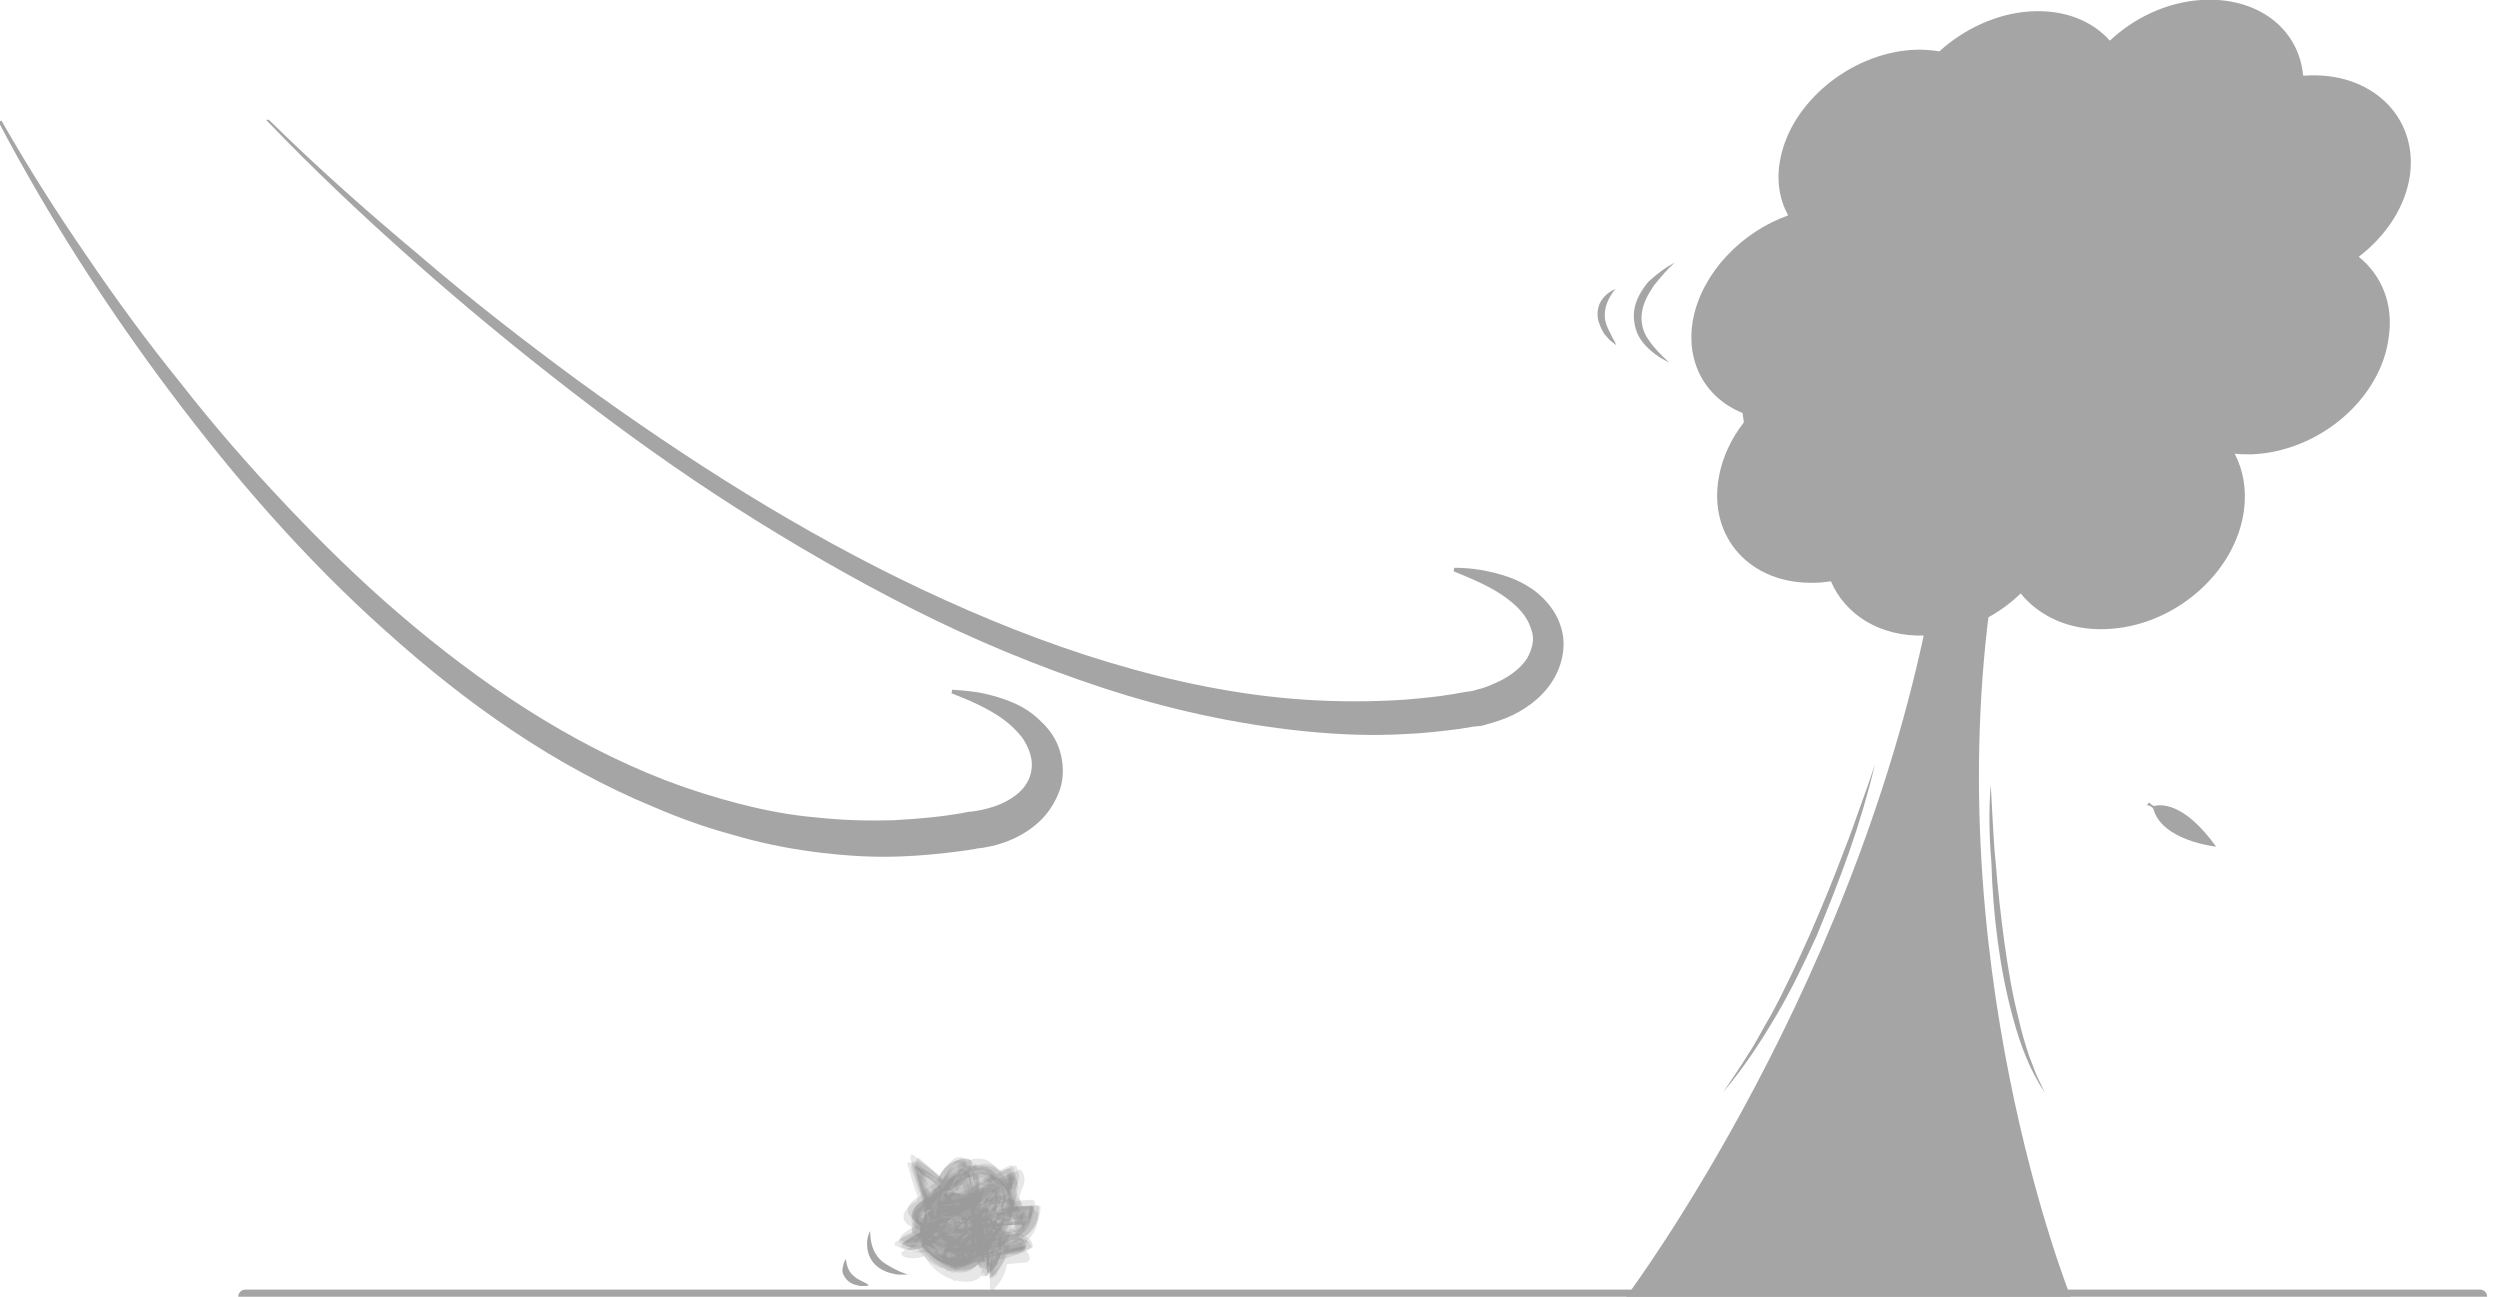 <?xml version="1.0" encoding="utf-8"?>
<!-- Generator: Adobe Illustrator 21.0.0, SVG Export Plug-In . SVG Version: 6.00 Build 0)  -->
<svg version="1.1" xmlns="http://www.w3.org/2000/svg" xmlns:xlink="http://www.w3.org/1999/xlink" x="0px" y="0px"
	 viewBox="0 0 350.5 181.8" style="enable-background:new 0 0 350.5 181.8;" xml:space="preserve">
<style type="text/css">
	.st0{fill:#A5A5A5;}
	.st1{fill:none;stroke:#A5A5A5;stroke-width:2;stroke-linecap:round;stroke-linejoin:round;stroke-miterlimit:10;}
	.st2{opacity:0.18;fill:#7A7A7A;}
</style>
<g id="1">
	<g>
		<path class="st0" d="M279.7,80c-8.7,53.8,10.6,101.8,10.6,101.8H228c0,0,33.9-45.1,43.4-101.5"/>
		<path class="st0" d="M330.7,36c3.9-3,6.6-7.1,7.2-11.6c1-8.2-5.6-14.4-14.7-13.8c-0.1,0-0.2,0-0.3,0c-0.6-6.6-6.4-11.1-14.3-10.6
			c-4.8,0.3-9.4,2.5-12.8,5.7c-2.5-2.8-6.4-4.4-11.2-4.1c-4.7,0.3-9.3,2.5-12.7,5.6C270.6,7,269.4,6.9,268,7
			c-8.7,0.6-16.9,7.4-18.4,15.3c-0.6,3-0.1,5.7,1.1,7.9c-6.5,2.3-12,8-13.3,14.4c-1.2,6.1,1.7,11.2,6.9,13.3
			c0.1,0.5,0.1,0.9,0.2,1.3c-1.8,2.3-3,4.9-3.5,7.6c-1.6,8.5,4.4,15.2,13.5,14.9c0.7,0,1.4-0.1,2.2-0.2c2,4.7,6.9,7.8,13.1,7.6
			c5-0.2,9.9-2.4,13.5-5.9c2.6,3.2,6.8,5.2,11.9,5c9.5-0.3,18.2-7.8,19.4-16.6c0.4-3-0.1-5.7-1.3-8c0.8,0.1,1.6,0.1,2.4,0.1
			c9.5-0.4,18.1-7.8,19.2-16.4C335.6,42.6,333.9,38.6,330.7,36z"/>
	</g>
</g>
<g id="2">
	<g>
		<path class="st0" d="M0.2,16.9c3.7,6.5,7.7,12.8,11.9,18.9c4.2,6.2,8.6,12.2,13.3,18C30,59.7,34.9,65.3,40,70.7
			c5.1,5.4,10.4,10.6,16,15.4c11.2,9.6,23.6,18,37.3,23.3c3.4,1.3,6.9,2.4,10.4,3.3c3.5,0.9,7.1,1.6,10.7,1.9
			c3.6,0.4,7.2,0.5,10.8,0.4c3.6-0.2,7.2-0.5,10.7-1.2l0.1,0l0.1,0c2.4-0.3,4.6-1,6.3-2.3c1.7-1.3,2.5-3.1,2.2-5.1
			c-0.2-1-0.6-2-1.3-3c-0.7-0.9-1.6-1.8-2.7-2.6c-2.1-1.5-4.6-2.6-7.2-3.6l0.1-0.5c1.4,0.1,2.9,0.2,4.3,0.5c1.4,0.3,2.8,0.7,4.2,1.3
			c1.4,0.6,2.7,1.4,3.9,2.6c1.2,1.1,2.2,2.5,2.7,4.2c0.5,1.7,0.6,3.6,0,5.4c-0.6,1.7-1.6,3.3-2.9,4.5c-2.6,2.4-5.9,3.5-9,3.8l0.2,0
			c-3.8,0.6-7.7,1-11.5,1.1c-3.9,0.1-7.7-0.2-11.5-0.7c-3.8-0.5-7.6-1.3-11.3-2.4c-3.7-1-7.3-2.3-10.8-3.8
			C77.7,107.4,65.2,98.5,54,88.4C42.8,78.4,32.9,67,23.9,55c-9-12-17.1-24.6-24.1-37.9L0.2,16.9z"/>
	</g>
	<g>
		<path class="st0" d="M37.7,16.8c6.7,6.6,13.8,12.9,21.1,19C66,42,73.5,47.8,81.1,53.4c15.3,11.1,31.3,21.3,48.3,29.3
			c8.5,4,17.2,7.5,26.2,10.2c9,2.7,18.2,4.6,27.4,5.2c4.6,0.3,9.3,0.3,13.9,0c2.3-0.2,4.6-0.4,6.9-0.8l1.7-0.3l0.8-0.1
			c0.3-0.1,0.5-0.1,0.7-0.2c1-0.2,1.9-0.6,2.8-1c1.8-0.8,3.4-2,4.3-3.4c0.4-0.7,0.7-1.5,0.8-2.3c0.1-0.8-0.1-1.6-0.5-2.5
			c-0.7-1.7-2.4-3.2-4.3-4.4c-1.9-1.2-4.1-2.1-6.3-3l0.1-0.5c2.4,0,4.9,0.4,7.3,1.2c2.4,0.8,4.8,2.2,6.5,4.7
			c0.8,1.2,1.4,2.7,1.5,4.3c0.1,1.6-0.3,3.2-0.9,4.5c-1.3,2.8-3.7,4.7-6.1,5.9c-1.2,0.6-2.5,1-3.9,1.4c-0.3,0.1-0.7,0.2-1,0.2
			l-0.9,0.1l-1.8,0.3c-2.4,0.3-4.9,0.6-7.3,0.7c-4.9,0.3-9.7,0.1-14.6-0.4c-9.6-1-19.1-3.1-28.2-6.1c-9.1-3-18-6.7-26.5-11
			c-8.5-4.3-16.8-9.1-24.8-14.2c-8-5.1-15.8-10.7-23.3-16.5c-7.5-5.8-14.9-11.9-22-18.2c-7.1-6.3-14-12.8-20.6-19.7L37.7,16.8z"/>
	</g>
	<line class="st1" x1="34.4" y1="181.8" x2="347.7" y2="181.8"/>
	<g>
		<g>
			<g>
				<path class="st2" d="M135.9,172.3c0.9,1.1,1.4,2.4,1.6,3.9c0-0.4,0-0.9,0.1-1.3c-7.3-1.3-9.5-2.6-6.7-3.9c0.5-0.3,1-0.5,1.6-0.5
					c2.5-0.1,5.3,0.7,7,2.6c-0.2-0.3-0.4-0.6-0.6-0.9c1.1,3.4-3.6,3.8-5.3,3.9c0.1,0.2,0.2,0.3,0.3,0.5c0.7-1.3,1.9-2.2,3.4-2.4
					c1-1.2,1.9-1.4,2.7-0.7c0.1,1,0.2,1.9,0.3,2.9c-0.2,1-0.6,1.8-1.3,2.4c0.2,0,0.3,0.1,0.5,0.1c-0.3-2.9,0.4-5.2,1.5-7.7
					c0.5-1.3,1.3-2.6,1.6-4c0.2-0.9,0.2-1.3-0.3-2.2c-0.1-0.1-0.2-0.1-0.3-0.1c-2.1,0.8-4.1,1.8-6,3.1c-2.1,1.3-4.1,2.6-6.1,3.9
					c0,0,0.4,0.4,0.6,0.3c1.7-0.8,3.5-1.4,5.3-1.7c2-0.5,3.9-0.8,6-1c-0.2-0.1-0.3-0.3-0.5-0.4c-0.2,1.5-0.3,2.9-1,4.2
					c-1,2-4.1,5-6.2,2.8c-0.8-0.8-1.3-1.8-1.8-2.8c-1.4-3.1-2.4-6.2-3.4-9.5c-0.2-0.1-0.4-0.1-0.6-0.2c3.3,2,5.2,5.1,5.6,9.4
					c-1.1,0-2-0.4-2.9-1.2c-2.5-0.3-3.1-0.9-1.8-1.7c0.7-0.4,1.5-0.7,2.4-0.9c3-1.5,5.2,0,6.8,4.4c-1.4,1.9-3,2.6-5,2
					c-0.5-0.1-1-0.3-1.4-0.4c-1.6-0.2-2.1-0.7-1.5-1.4c-0.3-1.3,8.2-6.7,9.4-5.3c0,1,0,1.9-0.2,2.9c-0.2,0.8-0.4,1.5-0.6,2.3
					c-0.1,0.3-1,2.7-2,2.9c-1-0.6-1.2-1.4-0.7-2.2c0.6-2.4,1.4-4.7,2.3-7c0-0.1,0-0.6-0.2-0.6c-1.2,0.4-2.4,0.7-3.6,1.1
					c-3.6,1.1-4.1,0.5-1.5-1.7c0.9-2.3,1.5-2.9,1.7-1.8c0.9,2.9,1.2,5.9,1.1,9.1c0,0.3,0.2,1.3,0.7,0.7c2.7-3.7,1.6-2,3.5-6.1
					c0.2-0.3-0.4-0.9-0.7-0.6c-2.9,3.3-6.3,5.8-10.2,7.5c-0.9,0.6-1.8,0.7-2.8,0.1c0.1,0.2,0.2,0.4,0.3,0.5c2.3-2.1,4.1-2.1,6.9-2
					c1.1,0.1,2.2,0.2,3.4,0.2c2.4,0.2,4.6,0.9,6.8,1.9c-0.2-0.3-0.4-0.5-0.6-0.8c0.1,0.2,0.2,0.4,0.4,0.6c-0.1-0.3-0.2-0.5-0.3-0.8
					c-1.1,0.3-2.2,0.7-3.3,1c-2.2,0.6-4.3,1.5-6.2,2.6c0.1,0.1,0.3,0.2,0.4,0.3c0.2-5.6,5.3-5.7,9-5.8c0.2,0,0.4-0.2,0.3-0.4
					c-0.9-3-2.5-8-6.4-8c-1.4,0-2.2,0.6-3.5,1.3c-1.7,0.9-4.5,2.1-4.5,4.5c0,3.6,3.7,5.3,6.8,5.7c2.3,0.3,4.9,0,6.9-1.3
					c1.7-1.1,2.4-2.3,2.5-4.4c0-0.2-0.5-0.6-0.7-0.6c-1.7,0-3.3,0.4-4.8,1.2c-1,0.4-1.9,0.8-2.7,1.4c-1.5,0.8-3.1,2-4.4,3.1
					c-0.7,0.6-1.2,1.4-0.3,2.2c0.9,0.8,3.1,0.5,3.7,0.5c0.5,0,1,0,1.3-0.4c1.4-1.5-0.4-4.5-1-5.9c-0.1,0.1-0.2,0.2-0.4,0.4
					c0.3,1.8,0.5,3.5,0.8,5.3c0.2,0,0.4,0,0.7,0.1c-0.5-2.8-0.8-5.7-0.7-8.6c-0.2,0.1-0.4,0.2-0.6,0.3c1,3.1,1.6,6.2,1.7,9.4
					c0.2,0,0.4-0.1,0.6-0.1c-0.6-4.6-1.3-9.2-1.9-13.8c0-0.3-0.4-0.2-0.6-0.1c-1.2,0.7-2.2,1.6-3,2.7c-0.9,1-1.6,2.1-2.1,3.4
					c-0.1,0.2,0.1,0.4,0.3,0.4c1.5,0.5,3,0.9,4.6,1c1.6,0.3,3.3,0.3,4.9,0.1c0.6,0,0-1.1-0.4-1c-3.1,0.4-6.2,0.2-9.2-0.6
					c0.1,0.1,0.2,0.3,0.3,0.4c0.5-1.3,1.1-2.4,2-3.4c0.8-1.1,1.7-2,2.9-2.7c-0.2,0-0.4-0.1-0.6-0.1c0.7,4.6,1.3,9.2,2,13.8
					c0.1,0.5,0.7,0.4,0.6-0.1c-0.1-3.3-0.7-6.5-1.8-9.6c-0.1-0.4-0.6,0.1-0.6,0.3c-0.2,2.9,0,5.7,0.6,8.5c0.1,0.4,0.6,0.5,0.7,0.1
					c0.1-1.1,0.2-2-0.1-3.1c-0.3-1.7-0.1-0.8-1.1-2.9c-0.2-0.4-0.4,0.3-0.3,0.5c0.8,1.6,0.9,3.2,0.2,4.9c-0.9,0.1-1.9,0.1-2.8,0.1
					c-0.7-1.4-0.1-2.4,1.9-2.9c2.9-2.7,6.1-3.9,9.8-3.5c-0.2-0.2-0.5-0.4-0.7-0.6c-0.5,4-5.1,5.2-8.4,4.8c-0.7-0.1-1.4-0.2-2.2-0.4
					c-2.7-0.5-4-1.8-3.8-3.9c-0.3-0.9,0-1.6,0.9-2.1c2.1-2.5,5.2-3.2,9.1-2c1.4,1.7,2.1,3.8,2.5,6c0.1-0.1,0.2-0.3,0.3-0.4
					c-2.3,0.2-4.8,0.4-6.6,1.9c-0.7,0.6-0.7,0.5-1.3,1.3c-1.1,1.3-1.3,2.1-1.4,3.8c0,0.1,0.3,0.3,0.4,0.3c2.1-0.8,4.2-1.5,6.4-2.3
					c1.2-0.1,2.4-0.2,3.6-0.3c0.2-0.1,0.2-0.1,0.4-0.3c0.3-0.4-0.3-1.3-0.6-1.5c-1-0.8-2.2-1.3-3.6-1.3c-2.2-0.4-4.3-0.6-6.5-0.6
					c-2.7,0.1-4.9,0.8-7.2,2.3c-0.2,0.1,0.2,0.5,0.3,0.6c4.5,1.6,12.6-6.8,13.4-7.4c-0.2-0.2-0.5-0.4-0.7-0.6
					c-1.1,1.9-2.2,3.8-3.3,5.7c0.2,0.2,0.5,0.5,0.7,0.7c0.2,6.1-0.5-14.9-0.8-8.7c0-0.2,0.1-0.4,0.1-0.6c-0.1-0.7-0.6-1.2-1.3-1.1
					c-0.7,0.1-1.5,0.9-1.8,1.3c-1.3,1.5-1.6,3.1-1.8,5.1c0,0,0,0,0,0c2.4-0.9,4.9-1.7,7.4-2.3c-0.1-0.2-0.1-0.4-0.2-0.6
					c-0.9,2.5-1.9,5-2.5,7.7c-0.1,0.5-0.3,1.3-0.1,1.8c0.1,0.4,0.4,0.8,0.8,1c2.3,0.9,3.6-4,3.9-5.1c0.2-1.2,1-3.6-0.2-4.6
					c-0.5-0.4-0.9-0.4-1.4-0.3c-1.6,0.2-4.1,2.1-5.5,3.1c-0.8,0.7-1.5,1.5-2.3,2.3c-0.3,0.2-0.6,0.3-0.8,0.5c-1.7,1.8,2.5,2.7,3.5,3
					c1.3,0.3,2.5,0.3,3.8-0.2c2.4-1,2.2-3.7,0.8-5.5c-1.2-1.6-3-2.4-5-2.5c-1.5-0.1-2.4,0.5-3.6,1.2c-0.7,0.4-1.9,1-2,2
					c-0.1,1.6,2.6,1.9,3.6,2.1c0.5,0.1,3.3,1,4.1,0.2c0.6-0.5,0.3-1.7,0.1-2.3c-0.4-1.2-1.1-2.3-1.7-3.3c-0.2-0.4-0.5-0.8-0.8-1.1
					c-1-1.4-2.4-2.4-4-2.9c-0.1,0-0.6-0.2-0.6-0.2c0.4,1.6,0.9,3.3,1.3,4.9c0.7,1.6,1.4,3.1,2.1,4.7c0.5,1,1,2.1,1.7,3
					c0.7,0.8,1.8,1.8,3,1.7c0.5,0,1.1-0.3,1.5-0.6c2.7-1.8,3.7-5.1,4-8.1c0-0.2-0.2-0.5-0.5-0.4c-4.1,0.7-7.7,1.8-11.6,3.1
					c0.2,0.1,0.4,0.2,0.5,0.3c3.7-2.7,7.6-5,11.8-6.7c-0.1-0.1-0.2-0.1-0.3-0.2c0.2,0.7,0.2,1.3-0.1,2c-0.8,2.3-1.8,4.5-2.6,6.8
					c-0.6,1.9-0.6,3.4-0.5,5.4c0,0.2,0.3,0.6,0.5,0.3c1.6-1.7,2.3-3.5,1.7-5.8c-0.1-0.6-0.3-0.9-0.8-1.3c-0.3-0.2-0.5-0.3-0.9-0.3
					c-2.3,0.1-4.7,2.3-6,3.9c-0.1,0.1,0.2,0.5,0.3,0.5c1.8,0,3.8-0.2,5.3-1.3c1.1-0.8,1.6-1.9,0.8-3.1c-1.1-1.5-3-2-4.7-2.4
					c-1.8-0.4-4.3-0.4-5.3,1.4c-1.8,3.1,1.4,6.4,4.2,7.1c2.1,0.5,4,0.2,4.3-2.2c0.3-2.1-0.7-4-1.7-5.8
					C135.9,169.7,135.7,172,135.9,172.3z"/>
				<path class="st2" d="M135.2,171.4c1.2,1.5,1.6,3.2,1.3,5.2c0.2-0.4,0.4-0.7,0.5-1.1c-0.4,0.6-0.7,1.1-1.1,1.7
					c0.3-0.3,0.5-0.6,0.8-1c-1.2,0.9-2.4,1.2-3.8,0.7c-1-0.3-2-0.9-2.6-1.7c-0.2-0.3-0.4-0.7-0.6-1c0.7-1.2,1.5-2.5,2.2-3.7
					c0.8,0,1.6,0,2.3,0.1c1.7,0,3.1,0.5,4.4,1.7c-0.1-0.2-0.2-0.4-0.4-0.6c0.1,0.4,0.3,0.8,0.4,1.2c0-0.2-0.1-0.4-0.1-0.7
					c-0.9,2.2-2.5,3.3-5,3.2c0.1,0.2,0.2,0.3,0.4,0.5c1.2-1.6,3.2-4.7,5.6-3.4c0,0.1,0,0.2,0,0.2c0.3,2-0.1,3.9-1.2,5.8
					c0.4-0.2,0.7-0.4,1.1-0.6c-0.1-1.3-0.2-2.5,0.1-3.8c0.4-1.7,1.2-3.2,1.6-4.8c0.4-1.5,1.3-3.1,0.6-4.5c-0.1-0.1-0.3-0.3-0.5-0.2
					c-3.9,2.1-7.7,4.2-11.4,6.7c-0.6,0.4,0.3,0.8,0.7,0.6c3.7-1.4,7.4-2.5,11.2-3.4c-0.2-0.1-0.3-0.2-0.5-0.3
					c-0.4,1.5-0.8,2.9-1.1,4.4c-2.8,3.6-5,4.3-6.5,2.2c-2.6-3-3.9-7.7-5-11c-0.1,0.1-0.3,0.3-0.4,0.4c3.2,1.2,5.3,3.4,6.4,6.6
					c0,0.9-0.3,1.3-0.9,1.2c-3.8-3.1-3.6-4.2,0.6-3.4c2.1,0.6,3.4,2.2,3.7,4.8c0.1-0.3,0.2-0.5,0.2-0.8c-0.8,1.7-2,2.4-3.5,2.3
					c-1.2,0.1-2.4-0.2-3.5-0.7c-0.1-0.2-0.2-0.4-0.3-0.6c2.1-4.1,4.2-3.4,6.4,2.2c0.2-0.2,0.4-0.5,0.5-0.7c-1.5-0.5-1.8-1.4-0.9-2.8
					c0.3-1.7,0.8-3.4,1.4-5c0.1-0.3-0.1-0.6-0.5-0.5c-2.2,0.6-4.5,1.3-6.6,2.2c0.2,0.2,0.4,0.3,0.6,0.5c0.1-1.9,0.4-3.4,1.8-4.9
					c0.2-0.3,0.5-0.6,0.8-0.6c-0.9,3-0.4,6,1.4,9.2c0,0.2,0.4,0.3,0.5,0.2c1.6-1.8,2.8-3.9,3.6-6.3c0.1-0.3-0.1-0.9-0.5-0.6
					c-3.1,2.5-6.2,4.9-9.5,7.2c-0.7,0.6-1.6,0.8-2.6,0.7c0,0.2,0,0.3,0,0.5c3.7-2.7,7.9-3.2,12.4-1.5c1.5-0.1,2.7,0.3,3.4,1.3
					c-0.1-0.2-0.1-0.5-0.2-0.7c-1,0.2-2,0.5-3,0.8c-2.2,0.7-4.2,1.6-6.2,2.8c0.3,0.1,0.5,0.1,0.8,0.2c0.9-4.5,3.6-6.5,8.1-6
					c0.1,0,0.4-0.2,0.4-0.4c-0.5-1.6-1-3-2-4.4c-0.1-0.2-1.4-2-2-2.4c-0.9-0.7-1.8-0.8-2.9-0.5c-1.9,0.4-4,1.6-5.6,2.9
					c-0.3,0.3-0.8,0.8-1,1.1c-0.5,0.8-0.6,2.1-0.2,3c1.2,3.4,5.7,4,8.8,3.8c1.3-0.1,2.6-0.4,3.8-1c1.9-1,2.8-2.4,2.9-4.5
					c0-0.3-0.3-0.4-0.5-0.4c-2.5,0.1-5.2,0.6-7.4,1.9c-1.5,1-2.8,2.5-4.2,3.6c-0.8,0.7-0.6,0.4-1,1.4c0,0.1,0,0.2,0.1,0.3
					c1.1,1.2,2.4,0.9,4,0.6c0.4-0.1,0.8-0.1,1.1-0.4c0.2-0.2,0.2-0.3,0.3-0.6c0.2-1.3-0.6-3.2-1-4.4c-0.2,0.1-0.5,0.1-0.7,0.2
					c1.3,1.5,1.8,3.3,1.6,5.4c0.2,0,0.5,0.1,0.7,0.1c-0.5-2.9-0.7-5.9-0.6-8.9c-0.2,0-0.4,0-0.6,0c0.5,3.1,1,6.3,1.4,9.4
					c0.3-0.1,0.6-0.2,0.9-0.3c-0.6-4.6-1.3-9.1-1.9-13.7c-0.1-0.4-0.3-0.5-0.6-0.2c-0.9,0.5-1.7,1.2-2.3,1.9c-1.3,1.3-2.3,2.8-3,4.5
					c-0.1,0.2,0,0.4,0.2,0.5c1.1,0.3,2.2,0.6,3.3,0.7c2.1,0.3,4.1,0.3,6.1-0.1c0.5,0,0.4-1.1-0.1-1c-2.9,0.5-5.8,0.4-8.6-0.4
					c0.1,0.2,0.1,0.3,0.2,0.5c0.9-2.4,2.5-4.4,4.6-6c-0.2-0.1-0.4-0.2-0.6-0.2c0.6,4.6,1.2,9.3,1.8,13.9c0.1,0.7,1,0.1,0.9-0.3
					c-0.7-6.1-0.2-3.3-1.8-9.3c-0.1-0.3-0.6-0.4-0.6,0c-0.2,3,0,6,0.5,8.9c0.1,0.5,0.8,0.5,0.7,0.1c-0.3-2.4-0.5-3.6-1.6-5.7
					c-0.2-0.4-0.9-0.2-0.7,0.2c0.4,1.3,0.7,2.6,0.9,4c-0.9,0.3-1.8,0.4-2.8,0.3c0-1.2,0.6-2.1,1.8-2.7c2.7-2.7,5.7-3.8,9.1-3.4
					c-0.2-0.1-0.4-0.2-0.5-0.4c-4.6,4.8-8.8,5.6-12.8,2.2c-0.3-3,0.7-4.8,3.1-5.6c2.2-1.8,4.3-1.2,6.5,1.7c0.7,1.2,1.2,2.4,1.5,3.7
					c0.1-0.1,0.3-0.2,0.4-0.4c-2.4,0.3-5.2,0.5-7,2.3c-1.5,1.4-2,2.8-2.3,4.8c-0.1,0.5,0.6,0.3,0.8,0.2c1.4-0.8,2.9-1.4,4.4-1.8
					c1.6-0.6,3.2-1,4.9-1.1c0.2-0.2,0.2-0.1,0.4-0.6c0.1-0.2-0.2-0.7-0.3-0.9c-0.8-0.8-3.1-1.2-3.5-1.3c-1.6-0.4-3-0.5-4.6-0.6
					c-1.8-0.1-3.5-0.1-5.2,0.4c-1.8,0.5-2.2,1-3.7,2c-0.1,0.1-0.2,0.4,0,0.5c0.9,0.4,1.2,0.5,2.1,0.3c3.8-1,12-8.6,11.3-8
					c-0.2-0.2-0.3-0.4-0.5-0.6c-1.1,1.9-2.1,3.8-3.2,5.7c0.2,0.1,0.3,0.1,0.5,0.2c-0.3-2.7-0.7-5.8-1.3-8.4
					c-0.1-0.4-0.1-0.7-0.6-0.8c-0.4-0.1-0.7,0.2-1,0.3c-1.9,1.1-2.5,3.8-2.8,5.8c0,0.2,0.4,0.6,0.6,0.5c2.1-1,4.4-1.8,6.6-2.4
					c-0.2-0.2-0.3-0.3-0.5-0.5c-0.8,2.6-1.7,5.2-2.3,7.8c-0.1,0.5-0.3,0.9-0.1,1.4c0.3,0.8,1.2,0.8,1.9,0.4c0.5-0.3,0.9-0.7,1.2-1.1
					c1.2-1.7,1.7-4.9,1.6-6.9c-0.3-4.3-6.1,0.8-7.4,2c1.1-0.9-2.5,2.3-2.7,3c-0.1,0.3-0.2,0.3,0,0.7c0.2,0.6,1.4,0.9,1.9,1.1
					c1.3,0.5,2.7,0.9,4.1,0.6c2.4-0.5,3.6-2.8,2.5-5c-1-2-3.6-3.2-5.7-3.1c-1.3,0.1-4.7,1.2-4.9,3c-0.1,0.8,0.4,1.2,1.1,1.5
					c1.2,0.5,2.9,0.5,4.1,0.7c0.4,0.1,0.8,0.2,1.2,0.1c0.8-0.2,1.3-1.1,1.5-1.8c0.2-0.9-0.4-1.9-0.8-2.7c-1.3-2.5-4-3.9-6.3-5.2
					c-0.2-0.1-0.5,0.2-0.4,0.4c1.3,4.2,1.3,5.1,3.4,9c0.7,1.2,1.3,2.4,2.4,3.4c0.9,0.8,1.9,1.3,3.2,0.9c1.1-0.4,1.9-1.3,2.6-2.2
					c1.7-2,2.2-4.1,2.5-6.6c0-0.2-0.4-0.3-0.5-0.3c-3.9,1-7.7,2-11.5,3.4c0.2,0.2,0.4,0.4,0.7,0.6c1.1-0.8,2.2-1.5,3.3-2.3
					c1.3-0.8,2.6-1.6,3.9-2.4c1,0.4,2.1,0.8,3.1,1.2c-0.3,0.9-0.6,1.8-1,2.7c-1,2.6-1.5,4.8-1.6,7.6c0,0.7,0.7,0.1,0.8-0.1
					c1.6-2,1.8-3.8,1.1-6.2c0,0.3,0.1,0.5,0.1,0.8c0.1-0.8,0.1-1.4-0.6-1.7c-0.6-0.3-1.7,0.3-2.1,0.5c-2,0.8-3.4,2.2-4.8,3.7
					c-0.1,0.1-0.1,0.5,0.1,0.5c2,0,6.2-0.5,6.4-3.3c0-0.6-0.2-1.2-0.6-1.7c-1-1.2-3-1.4-4.5-1.5c-1.9-0.2-4.3,0-5.3,1.9
					c-1.6,3.1,2.1,6.2,4.9,6.6c1.7,0.2,2.8-0.7,3.5-2.1c1.1-2.1-0.1-4.4-1.2-6.3C135.9,169.4,135,171.1,135.2,171.4z"/>
				<path class="st2" d="M135.2,170.4c2.3,5,2.2,5.5-0.1,1.4c-2.5-2.4-2.6-3.2-0.2-2.5c1.6,0.4,3.3,1,4.3,2.5c0-0.2,0-0.3,0.1-0.5
					c-0.2,0.7-0.3,1.3-0.8,1.8c-1.3,1.3-4.1,1.6-5.6,1.5c0.2,0.2,0.3,0.4,0.5,0.7c7-5.3,8.6-4.4,4.9,2.5c0.1,0.2,0.2,0.3,0.3,0.5
					c0-2.6,0.6-5,1.6-7.3c0.7-1.6,1.4-3.2,1.9-4.9c0.3-1,0.3-1.6-0.1-2.6c-0.1-0.1-0.3-0.2-0.4-0.1c-2.8,1.3-5.6,2.8-8.2,4.4
					c-1.3,0.8-2.6,1.7-3.7,2.7c-0.3,0.2,0.2,1,0.5,0.9c3.6-1.8,7.4-2.8,11.4-3.3c-0.2-0.1-0.3-0.2-0.5-0.4c0,1.6-0.4,3-1.3,4.3
					c-0.3,0.6-0.6,1.3-0.9,1.9c-3.5-3.9-7-7.7-10.5-11.6c-0.1,0.4-0.1,0.8-0.2,1.2c2.3,0.9,4.1,2.4,5.3,4.6c0.3,0.6,0.6,1.3,0.9,1.9
					c0.5,1,0,1.5-1.4,1.5c-3.5-0.6-3-0.5,1.5,0.1c3-0.9,4.2-0.5,3.7,1.2c-0.2,0.5-0.5,0.9-1,1.1c-1.8,1.3-5.6,0.2-7-1
					c0.2,0.2,0.4,0.5,0.6,0.7c-0.2-1.6,0.6-2.7,2.3-3.6c1.6-1.5,3.5-2.7,5.5-3.5c2.9-0.6,0.7,5.2,0.1,6.2c0.4-0.9-2.1,4.7-2.9,1.8
					c0-0.4,0.1-0.9,0.3-1.3c0.5-2.4,1.3-4.8,2.2-7.1c0.1-0.3,0.1-0.8-0.4-0.7c-2.4,0.7-4.7,1.5-7,2.4c0.2,0.2,0.5,0.5,0.7,0.7
					c0.2-1.6,0.4-3.2,1.5-4.5c0.6-0.7,1.7-2.2,2.6-0.8c0-0.2-0.1-0.4-0.1-0.6c-0.1,0.9,0,1.9,0.2,2.8c0.4,2.4,0.5,4.9,0.2,7.3
					c0,0,0,0,0,0c1.9-1.8,3.3-4,4.2-6.4c0,0-0.6-0.2-0.6-0.1c-3.4,5.6-7.7,8-13,7.2c0.1,0.2,0.3,0.5,0.4,0.7c4.3-2.5,8.9-3,13.6-1.3
					c2.3-0.3,3.3,0.2,3.1,1.4c0.2-0.1,0.3-0.2,0.5-0.3c-1.2,0.5-2.6,0.8-4,0.7c-2.4,0.4-4.6,1.2-6.8,2.2c0.1,0.1,0.3,0.1,0.4,0.2
					c0.2-1.9,1-3.5,2.6-4.5c1.9-1.2,4.8-1.4,7-1.5c0,0,0,0,0,0c-0.7-2.6-1.5-4.6-3.2-6.7c-0.6-0.8-1.3-1.5-2.3-1.8
					c-2.1-0.5-5.2,1.7-6.4,2.5c-0.9,0.6-1.7,1.1-2.2,2.2c-1.8,4.3,3.4,6.8,6.7,7c2.6,0.2,5.1-0.2,7.1-1.7c1.4-1.1,1.8-2.2,2-3.9
					c0-0.2-0.3-0.4-0.5-0.4c-2.3,0.2-3.2,0.2-5.3,1.1c-1.7,0.7-3.1,1.5-4.6,2.6c-0.5,0.4-3.4,1.7-3,3.2c0.2,0.8,1,0.9,1.6,1
					c0.8,0.1,2.7,0.3,3.5,0c2.5-1,0.1-4.8-0.5-6.2c-0.2-0.4-0.8,0.1-0.6,0.5c0.9,2.1,1,3.4,0.9,5.7c0.2-0.1,0.4-0.2,0.6-0.3
					c-0.5-2.8-0.7-5.7-0.5-8.5c-0.2,0-0.4,0.1-0.6,0.1c1,3.2,1.5,6.4,1.7,9.7c0.1-0.1,0.3-0.3,0.4-0.4c-0.6-4.6-1.2-9.1-1.8-13.7
					c0-0.2-0.5,0-0.6,0c-1.1,0.9-2,1.6-2.9,2.6c-1.3,1.6-0.8,1-2.1,3.3c-0.1,0.3,0,0.4,0.3,0.5c1,0.3,2.1,0.6,3.1,0.8
					c2.1,0.4,4.2,0.4,6.4,0c0.2,0,0.3-0.5,0.4-0.5c-3.3-0.3-6.6-0.7-9.8-1c0.1,0.2,0.2,0.3,0.3,0.5c1.7-2,3.4-4.1,5-6.1
					c-0.2,0-0.4,0-0.6,0c0.6,4.7,1.3,9.3,1.9,14c0,0.1,0.5-0.3,0.4-0.4c0-3.2-0.5-6.4-1.6-9.4c-0.1-0.2-0.6-0.1-0.6,0.1
					c-0.2,3,0,5.9,0.6,8.8c0,0.1,0.6-0.2,0.6-0.3c0.3-2.4,0-3.7-0.9-6c-0.2,0.2-0.4,0.3-0.6,0.5c0.4,1.7,0.8,3.3,1.1,5
					c-0.7,0.7-1.4,0.5-2.2-0.4c-2.4-0.5-2.2-1.3,0.5-2.3c2.7-2.5,6-3.8,9.9-3.8c-0.2-0.1-0.3-0.3-0.5-0.4c-0.1,4.6-5.1,5.6-8.8,5.3
					c-1.1,0-2.1-0.3-3.1-0.8c-3.5-1.2-2.4-4.1,3.2-8.7c0.7-0.1,1.4-0.3,2.1-0.4c1,0.4,1.8,1.1,2.4,2c0.9,0.7,1.1,1.7,0.6,3
					c0.6,2-0.2,2.8-2.2,2.4c-0.7,0.2-1.4,0.4-2.1,0.7c-0.9,0.5-2,1.4-2.6,2.3c-0.7,1.1-0.7,1.9-0.8,3.2c0,0.2,0.2,0.3,0.4,0.2
					c2-1.1,4.2-1.8,6.4-2.2c2.4,0.8,3.8,0.3,4.1-1.3c-0.1-0.4-0.4-0.6-0.8-0.8c-1.6-0.5-3.3-0.9-5-1.1c-2.2-0.3-4.3-0.5-6.5-0.4
					c-2.2,0.1-3.7,0.6-5.6,1.7c-0.4,0.3,0,0.7,0.3,0.8c0.8,0.4,0.9,0.6,1.9,0.3c0.3-0.1,0.6-0.3,0.9-0.4c3.6-2.6,7.2-5.2,10.9-7.7
					c-0.2,0-0.4-0.1-0.6-0.1c-0.4,3.6-1.5,4.3-3.3,2c0.1-1.9-0.2-3.8-0.7-5.6c-0.1-0.2-0.1-0.3-0.3-0.4c-0.5-0.4-1-0.3-1.5-0.1
					c-0.9,0.7-1.6,1.5-2.2,2.6c-0.5,1-0.9,2.1-0.9,3.3c-0.1,0.3,0.3,0.9,0.7,0.7c2.2-0.8,4.5-1.6,6.7-2.5c-0.1-0.2-0.3-0.5-0.4-0.7
					c-0.9,2.5-2,5.1-2.6,7.8c-0.2,0.8-0.2,1.6,0.4,2.1c0.4,0.4,1,0.5,1.5,0.3c0.9-0.4,1.8-2.3,2-2.6c0.7-1.6,1.1-2.9,1.2-4.7
					c0.1-0.7,0.2-1.4-0.2-2.1c-0.9-1.8-3.9,0.3-4.7,0.7c-1.5,0.8-2.8,1.8-3.9,3.1c-0.4,0.6-1,1.1-1.6,1.4c-0.2,0.2-0.5,0.5-0.5,0.8
					c0,0.7,0.8,1.3,1.3,1.6c1.7,0.9,4.9,1.5,6.6,0.4c2.4-1.7,1.5-4.9-0.5-6.4c-2.3-1.8-6-1.8-8.4-0.1c-1,0.7-1.4,1.6-0.6,2.6
					c1.3,1.6,3.5,1.3,5.3,1.6c0.6,0.1,1.1,0.4,1.6-0.2c0.8-0.8,0.2-2.3-0.2-3.1c-1.2-3.1-3.7-5-6.3-7c-0.7-0.6-0.4,0.9-0.3,1.1
					c1.1,3.7,1.7,5.7,3.5,9.1c0.4,0.8,0.9,1.6,1.5,2.3c0.6,0.7,1.5,1.5,2.5,1.7c0.8,0.2,1.5,0,2.2-0.4c1.2-0.8,2-2.2,2.7-3.4
					c1-1.8,1.2-2.5,1.5-4.5c0-0.2-0.4-0.4-0.5-0.4c-3.9,0.7-7.6,1.7-11.4,2.8c0.2,0.3,0.3,0.6,0.5,0.9c1.7-1.5,3.5-2.7,5.5-3.7
					c1.9-1.1,3.9-2.2,5.9-3.1c-0.1,0-0.3-0.1-0.4-0.1c0.3,1.3,0.2,2.4-0.5,3.6c-0.5,1.3-1.1,2.7-1.6,4c-0.8,2.1-1,3.9-0.9,6
					c0,0.1,0.1,0.7,0.3,0.5c1.8-1.7,2.8-3.7,2.1-6.2c-0.4-1.4-2.4-0.7-3.3-0.4c-1.9,0.6-3.2,1.7-4.7,3c-0.4,0.4,0.2,0.7,0.5,0.7
					c1.7,0,3.7-0.3,5.2-1.4c2.1-1.6,1-3.3-0.9-4.1c-2.1-1-4.5-1.9-6.8-1.1c-1.9,0.6-2.9,2.1-2.3,4.1c0.6,2.2,3.2,4.3,5.5,4.5
					c1.2,0.1,2.5-0.5,3.1-1.6c1-1.8-0.5-3.8-1.4-5.2C135.6,170.6,135.1,170.2,135.2,170.4z"/>
				<path class="st2" d="M135.8,170.9c1.5,1.7,1.5,3.6,0.2,5.8c-0.7,0.3-1.4,0.3-2.1,0.1c-2-0.6-3.2-2-3.8-4.4
					c7.7,0.6,9.1,1.5,4.1,2.7c0.1,0.2,0.2,0.3,0.4,0.5c0.6-0.9,3.6-5,5.7-3.3c-0.2-0.3-0.5-0.6-0.7-0.9c0.6,1.8,0.1,5.4-0.5,6.2
					c0.2,0,0.3,0.1,0.5,0.1c-0.9-4.1,1.2-7.1,2.7-10.8c0.3-0.9,0.5-1.4,0-2.4c-0.1-0.1-0.2-0.2-0.4-0.2c-2.2,1-4.3,2.1-6.3,3.3
					c-2,1-3.8,2.3-5.5,4c-0.2,0.2,0,1.2,0.4,1c3.7-1.4,7.4-2.7,11.1-3.9c-0.4-0.1-0.8-0.1-1.2-0.2c-0.6,2.9-1.9,5.5-3.9,7.6
					c0.2-0.1,0.4-0.2,0.7-0.3c-0.4,0.1-0.9,0.2-1.3,0.3c0.2,0,0.5,0,0.7-0.1c-0.4-0.1-0.8-0.1-1.3-0.2c0.2,0.1,0.5,0.1,0.7,0.2
					c-4.2-3.1-6.6-7.3-7.3-12.8c-0.2,0.4-0.3,0.7-0.5,1.1c1.6,1.6,3.1,3.2,4.7,4.9c0.6,0.4,0.9,1,1,1.7c0.2,0.4,0.2,0.5,0,0.5
					c-1.7-0.3-3.4-0.5-5.1-0.4c0.2,0.2,0.4,0.4,0.6,0.5c-0.1-0.4-0.1-0.9-0.2-1.3c0.9-0.8,2-1.1,3.4-0.8c2.1-1.3,3.5-0.9,4.3,1.2
					c1.3,0.7,1.6,1.6,0.9,2.6c-0.3,0.5-0.9,0.8-1.4,1c-1,0.2-1.9,0.2-2.9-0.2c-0.7-0.1-1.4-0.2-2.1-0.3c2.6-2.2,5.2-4.3,7.8-6.5
					c-0.3,0-0.6,0.1-0.9,0.1c2.3,0.1,0.8,6.8-1.1,7.1c0.1-0.1,0.1-0.2,0.1-0.3c0-2.5,0.4-5,1.2-7.4c0.1-0.2-0.2-0.4-0.4-0.3
					c-4.1,1.4-2.9,0.9-6.9,2.6c0.1,0.2,0.3,0.4,0.4,0.6c1.7-6.5,2.8-7.8,3.3-3.7c0.6,2.1,1,4.2,1,6.3c0,0.2,0.3,1.2,0.7,0.7
					c1.5-1.8,2.6-3.7,3.4-5.9c0.2-0.4-0.8-1-1.1-0.8c-3,4.9-6.9,7.2-11.7,7c-0.1,0.3-0.2,0.6-0.3,0.9c2.7-1.6,5.4-2.1,8.2-1.6
					c2.8,0.2,5.5,0.8,8.1,1.9c-0.1-0.2-0.2-0.4-0.4-0.6c-2,0.4-4,0.9-5.9,1.5c-0.9,0.5-1.8,1.1-2.7,1.7c0.2,0.1,0.3,0.1,0.5,0.2
					c1.9-4.1,4.7-5.9,8.3-5.4c0.2,0,0.2-0.3,0.2-0.4c-0.7-2.2-1.5-4.5-3.2-6.3c-0.6-0.6-1.2-1.2-2.1-1.3c-0.4-0.1-0.9,0-1.3,0.2
					c-1.5,0.4-3.1,1.4-4.4,2.3c-1.2,0.7-2.5,1.6-2.5,3.2c0,3.3,3.4,4.7,6.2,5.1c2.5,0.3,5.1-0.1,7.2-1.5c1.4-1,1.8-2.1,1.9-3.7
					c0-0.4-0.9-0.4-1.1-0.4c-2.2,0.3-3.2,0.3-5.3,1.3c-2.1,1-2.6,1.5-4.2,3c-0.5,0.5-3.3,2.3-1.9,3.5c0.3,0.3,0.5,0.3,0.8,0.3
					c1,0,2-0.1,3-0.5c0.2,0,0.4,0,0.5-0.1c0.4-0.3,0.5-0.1,0.7-0.7c0.4-1.3-0.7-3.6-1.1-4.7c-0.4,0.2-0.8,0.5-1.2,0.7
					c1,1.5,1.2,3.1,0.7,4.7c0.4,0.1,0.8,0.1,1.1,0.2c-0.6-2.8-0.8-5.7-0.6-8.6c-0.4,0.1-0.8,0.1-1.2,0.2c1.1,2.9,1.7,5.9,1.9,9
					c0.3,0,0.7,0.1,1,0.1c-0.7-4.6-1.3-9.2-2-13.8c0-0.3-0.8-0.5-1-0.3c-2.1,1.7-3.3,3.1-4.6,5.6c-0.1,0.2,0.1,0.8,0.4,0.8
					c1.6,0.6,3.3,0.9,4.9,1c1.6,0.2,3.1,0.3,4.7,0.2c0.8,0,0-1-0.4-1.1c-1.5,0-2.9-0.1-4.4-0.2c-1.7-0.1-3.3-0.4-4.9-0.9
					c0.1,0.3,0.2,0.6,0.4,0.8c0.9-2.4,2.5-4.3,4.8-5.6c-0.3-0.1-0.7-0.2-1-0.3c0.7,4.6,1.3,9.2,2,13.7c0.1,0.4,1.1,0.8,1,0.1
					c-0.2-3.2-0.8-6.3-1.7-9.3c-0.1-0.5-1.2-0.3-1.2,0.2c-0.1,2.8,0.1,5.6,0.6,8.4c0.1,0.4,1.1,0.6,1.2,0c0.2-2.2,0-3.6-0.7-5.6
					c-0.2-0.7-1.3,0.3-1.2,0.7c0,0,0.3,3,1.1,3.9c0-0.1,0-0.3,0-0.4c-0.1,0.1-0.2,0.2-0.3,0.3c0.1-0.1,0.3-0.1,0.4-0.2
					c-1.1-0.3-3,1-3.4,1.1c0.2,0,0.4,0,0.6,0c-0.3-0.1-0.7-0.2-1-0.4c0.2,0.1,0.4,0.2,0.5,0.4c-0.3-0.6-0.1-1.1,0.7-1.5
					c2.6-3.2,6.2-4.9,10.8-5.3c-0.4-0.1-0.8-0.2-1.1-0.4c-0.1,4.4-6.6,4.9-9.5,3.6c-0.8-0.5-1.7-1-2.5-1.6c-0.8-2.1-0.3-3.5,1.3-4.1
					c1.2-0.6,2.3-1.2,3.5-1.8c3.4-0.1,5.2,1.9,5.5,6c0.2-0.1,0.3-0.2,0.5-0.4c-1.9-0.2-5-0.8-6.5,0.8c-1.5,1.7-2,3.5-2,5.7
					c0,0.3,0.3,0.4,0.5,0.3c1.8-1.2,3.8-1.9,6-2.3c1.1-0.1,2.2-0.3,3.3-0.4c0.2-0.1,0.3-0.1,0.4-0.4c0.1-0.5-0.3-1-0.8-1.3
					c-1-0.6-3.5-1-3.8-1.1c-2.2-0.5-4.3-1.2-6.6-1.2c-2.4,0-4.2,0.4-6,1.9c-0.3,0.2-0.5,0.7-0.2,0.9c4.3,2.6,12.7-6.6,13.3-6.9
					c-0.4-0.3-0.7-0.5-1.1-0.8c-0.6,2-1.5,3.9-2.9,5.5c0.2,0.2,0.5,0.5,0.7,0.7c-0.1-1.4-0.2-2.8-0.2-4.2c-0.8-1.5-1-2.9-0.7-4.4
					c0-0.2,0.1-0.5,0-0.8c-0.3-0.6-1-0.5-1.5-0.3c-2.4,1-3.2,4.3-3.3,6.5c0,0.3,0,0.7,0.4,0.6c2.2-0.8,4.3-1.6,6.5-2.5
					c-0.1-0.1-0.3-0.2-0.4-0.3c-0.4,2.4-0.8,4.7-1.5,7c-0.1,0.3-0.1,0.5-0.1,0.8c0,0.7,0.3,1.1,1,1.2c0.6,0,1-0.4,1.4-0.8
					c1.2-1.5,1.7-3.8,1.9-5.7c0.1-0.8,0.6-2.5-0.4-3.1c-0.5-0.3-1.2-0.2-1.6,0c-1.8,0.6-4,2.2-5.3,3.5c-0.6,0.6-2.5,2.2-2.6,3.1
					c0,0.3-0.1,0.5,0.2,0.8c0.3,0.5,1,0.6,1.5,0.7c1.9,0.5,4,0.9,5.8-0.3c1-0.7,1.4-1.8,1.1-3c-0.7-3.1-4.8-4.9-7.7-3.7
					c-1.1,0.4-3.3,1.5-3,3c0.1,0.5,0.5,0.9,0.9,1.1c0.3,0.2,0.6,0.3,0.9,0.3c0.5,0.1,1,0.1,1.5,0.1c0.8,0.1,1.6,0.1,2.4,0.2
					c1-0.1,1.4-0.3,1.1-1.5c-0.2-1.3-1.8-3.4-2.5-4.3c-1.3-1.7-2.2-2.2-3.9-3.5c-0.6-0.4-0.6,0.9-0.5,1.1c1.2,3.5,2.3,7.1,4.6,10.1
					c0.8,1,1.8,2.1,3.1,2.3c0.7,0.1,1.2-0.1,1.8-0.5c1-0.7,2-2.3,2.7-3.4c0.9-1.5,1-2.6,1.3-4.2c0.1-0.5-0.6-0.5-1-0.4
					c-3.6,1-7,2-10.5,3.4c0.1,0.3,0.3,0.7,0.4,1c1.4-1.6,3.1-2.9,5-3.8c1.9-1.2,3.9-2.2,5.9-3.1c-0.1-0.1-0.3-0.1-0.4-0.2
					c0.1,1.1-0.2,2-0.8,2.9c-0.8,1-1.2,2.2-1.3,3.5c-0.5,2.4-0.4,4.3-0.2,6.7c0,0.2,0.4,0.3,0.5,0.1c1.6-1.9,1.9-3.5,1.5-5.9
					c-0.1-0.8-0.4-1.5-1.1-2.1c-0.1-0.1-0.2-0.1-0.3-0.1c-2.6,1.1-4.1,2.5-5.9,4.8c-0.2,0.3,0.1,0.5,0.4,0.5
					c1.6-0.1,3.6-0.5,4.9-1.6c0.7-0.6,1.3-1.6,0.9-2.5c-0.4-0.8-1.4-1.3-2.2-1.5c-2.2-0.7-4.8-1.5-6.9,0c-4.3,3,1.3,7.9,4.7,7.6
					c1.7-0.2,2.6-1.5,2.7-3.1c0.1-1.8-0.8-3.5-1.7-5C136,169,135.6,170.6,135.8,170.9z"/>
				<path class="st2" d="M135.7,170.5c0.9,1.5,2.3,3.4,1.3,5.2c-0.3,0.6-0.8,1-1.4,1.2c-3.5-0.2-5.5-1.9-6-5.2c0,0.3,0,0.5,0,0.8
					c0.4-1.3,1-2.4,2.3-2.8c1-0.4,2.1-0.4,3.2-0.1c0.9,0.2,2.2,0.5,3,0.9c0.8,2.5,0.3,3.8-1.6,4c-0.9,0.4-1.9,0.5-2.8,0.3
					c0,0.2,0,0.4,0,0.6c1.7-2.6,4.1-3.4,7.1-2.4c0.2,2.2-0.4,3.9-2,5.1c0.1,0.2,0.1,0.4,0.2,0.6c0-0.8,0.1-1.5,0.1-2.3
					c0.7-2.1,1.3-4.2,2-6.2c0.5-1.4,1.1-2.7,1.5-4c0.4-1.1,0.4-1.6-0.1-2.7c-0.1-0.1-0.2-0.1-0.3-0.1c-2.2,1.1-4.3,2.2-6.5,3.5
					c-3.2,1.8-1.7,0.9-5.7,3.9c-0.3,0.2,0,1,0.4,0.8c3.6-1.6,7.4-2.7,11.3-3.2c-0.1-0.1-0.3-0.3-0.4-0.4c-0.4,1.5-0.8,2.9-1.1,4.4
					c-0.4,0.7-0.9,1.4-1.3,2.1c-0.5,0.6-1.3,1.3-2.1,1.4c-1.6,0.2-2.2-1.2-3.1-2.4c-1.2-1.2-2-2.6-2.5-4.2c-1.1-2.2-1.9-4.5-2.3-6.9
					c-0.2,0.5-0.4,1-0.5,1.5c1.6,0.5,2.9,1.4,4.1,2.6c1.8,1.6,2.6,3.7,2.4,6.2c0.1-0.2,0.3-0.3,0.4-0.5c-0.8,0.2-1.1,0.1-1.8-0.1
					c-1.5-0.5-4.1-0.2-4.9-2.2c0.1,0.3,0.1,0.5,0.2,0.8c0.1-0.6,0.4-1.2,0.9-1.5c3,0.7,6,1.4,9,2.1c0.3,0.9,0.3,1.7-0.2,2.4
					c-0.7,0.9-2.9,1.2-4,1.1c-1.2-0.1-2.8-0.6-3.7-1.5c0.1,0.2,0.2,0.4,0.4,0.6c0-0.3,0.1-0.5,0.1-0.8c0.7-0.8,1.5-1.6,2.2-2.4
					c0.9-0.8,4.7-4,5.7-3.5c0.5-0.2,0.7,0.1,0.8,0.9c0.6,0.6,0.7,1.3,0.3,2.1c-0.4,2.1-1.4,3.9-2.4,5.7c0.2-0.1,0.3-0.3,0.5-0.4
					c-1,0.6-1.6,0.1-1.7-1.6c0.9-2.5,1.7-5,2.4-7.6c0.1-0.2,0-0.6-0.3-0.5c-2.4,0.7-4.8,1.6-7.2,2.6c0.2,0.2,0.3,0.5,0.5,0.7
					c0.4-5.4,1.7-7,3.8-4.9c0.6,2.8,0.9,5.7,0.8,8.6c0,0.1,0.2,0.6,0.2,0.6c2.9-3.9,1.7-1.9,3.8-6.2c0.1-0.2-0.3-0.6-0.5-0.4
					c-3,3.1-6.4,5.6-10.3,7.3c-0.8,0.6-1.7,0.6-2.7-0.1c0.1,0.2,0.1,0.5,0.2,0.7c1.7-0.7,3.4-1.3,5-2c1.2,0,2.3,0,3.5,0.1
					c1.7,0.1,7.7,0.4,8.5,2.1c0.1-0.2,0.1-0.4,0.2-0.5c-1.2,0.3-2.4,0.6-3.6,0.9c-1.6,0.8-3.2,1.1-5,0.9c-1.4,0.4-1.8,0.2-1.1-0.6
					c1.3-3,4.2-4.2,8.7-3.8c0.2,0,0.4-0.1,0.3-0.3c-0.7-2.7-1.6-6-4-7.7c-1.3-1-2.5-0.7-4,0c-2.3,1-6,2.8-6.2,5.8
					c-0.3,4.7,5.6,5.5,9.1,5.4c1.8-0.1,3.6-0.6,5-1.7c1.3-1.1,1.7-2.2,1.9-3.9c0-0.1-0.1-0.4-0.3-0.4c-1.9-0.1-3.8,0.3-5.5,1.1
					c-0.8,0.4-1.6,0.9-2.5,1.3c-1.3,0.8-3.6,2.3-4.7,3.5c-0.3,0.3-0.4,0.7-0.3,1.1c0.1,0.5,0.7,0.8,1.1,0.9c1.3,0,2.6,0,3.9,0
					c0.2,0,0.4-0.1,0.5-0.3c1.4-1.5-0.3-4.5-0.8-6c-0.3-0.7-1,0.3-0.8,0.8c1,1.9,1.2,3,1.1,5.1c0.2,0.1,0.4,0.2,0.6,0.3
					c-0.5-2.9-0.7-5.9-0.6-8.9c-0.2,0.1-0.5,0.2-0.7,0.3c1,3,1.7,6,1.8,9.1c0.2,0.1,0.4,0.2,0.5,0.3c-0.6-4.6-1.2-9.3-1.8-13.9
					c0-0.2-0.4-0.3-0.6-0.2c-1.1,0.9-2.1,1.7-3,2.8c-1.4,1.7-0.7,0.8-2.1,3.4c0,0.1,0,0.1,0.1,0.1c2.4,0.6,4.2,0.9,6.7,1
					c1.1,0,2.2,0,3.4,0c0,0-0.1-0.6-0.3-0.6c-4.1,1.7-6.8,0.7-8.1-2.9c1.1-1.4,2.3-2.6,3.8-3.5c-0.2-0.1-0.4-0.1-0.6-0.2
					c0.7,4.5,1.3,9.1,2,13.6c0,0.1,0.5,0.4,0.5,0.3c-0.1-3.3-0.7-6.6-1.7-9.8c-0.1-0.5-0.7-0.1-0.7,0.3c-0.1,2.8,0.1,5.6,0.7,8.3
					c0,0.1,0.6,0.4,0.6,0.3c0.2-2.4-0.1-3.9-0.8-6.2c-0.3,0.2-0.6,0.4-0.9,0.7c1.2,2.7,2.4,4,0.3,5.6c0.2,0,0.4-0.1,0.6-0.1
					c-2.4,0.8-3.6,0.2-3.6-1.8c1-0.9,2.1-1.7,3.3-2.4c1.1-0.7,2.2-1.4,3.4-1.9c1.6-0.7,3.2-1,4.9-0.9c-0.1-0.1-0.2-0.3-0.3-0.4
					c0.2,1.3-0.2,2.4-1.3,3.4c-1.3,1-2.8,1.6-4.5,1.7c-2.6,0.3-5.2-0.1-7.3-1.8c-2.1-1.2-1.8-3.1,1-5.7c1.4-1,3-1.8,4.7-2.2
					c3.4-0.3,5.1,4.7,5.9,7c0.1-0.2,0.2-0.3,0.3-0.5c-2.1,0.2-4.4,0.2-6.3,1.2c-1,0.5-2.1,1.3-2.6,2.2c-0.8,1.3-0.7,1.9-0.7,3.4
					c0,0,0,0.1,0.1,0.1c1.5-0.9,3.1-1.5,4.8-1.8c1.8-0.5,3.6-0.8,5.4-1.1c0.1,0,0.5-0.2,0.5-0.3c0-1.8-2.5-1.8-3.9-2.1
					c-2.8-0.6-5.8-1-8.7-0.7c-2,0.2-3.5,0.8-5.2,2c-0.3,0.2-0.1,0.6,0.2,0.7c0.8,0.3,0.9,0.5,1.8,0.3c4.4-1.3,8.7-5.6,11.7-7.8
					c-0.2-0.1-0.3-0.3-0.5-0.4c-0.8,2.2-1.9,4.2-3.5,5.9c0.1,0.2,0.2,0.4,0.2,0.6c0-1.7-0.1-3.4-0.1-5.1c-0.6-1.5-0.8-3-0.6-4.5
					c0-0.2,0.1-0.5,0-0.7c-0.1-0.4-0.4-0.6-0.8-0.6c-1-0.2-1.7,0.8-2.2,1.4c-1.1,1.5-1.6,3-1.8,4.8c-0.1,0.4,0,0.9,0.5,0.7
					c2.1-0.9,4.3-1.7,6.6-2.3c-0.1-0.2-0.2-0.3-0.3-0.5c-0.8,2.4-1.8,4.8-2.4,7.3c-0.1,0.6-0.2,1-0.1,1.5c0.2,0.7,0.7,1.2,1.5,1.1
					c0.6-0.1,0.9-0.7,1.2-1.1c1.3-1.7,1.7-2.4,2.2-4.5c0.2-0.7,0.8-3.3-0.1-4.3c-0.2-0.2-0.4-0.3-0.7-0.4c-1.9-0.4-4.9,2.1-6.4,3.3
					c1.9-1.5-2.6,2.4-2.9,2.9c-0.3,0.5-0.3,1,0,1.5c0.1,0.3,0.3,0.4,0.5,0.6c0.9,0.8,3,1,4.1,1.1c1.3,0.1,3.4,0,4-1.6
					c0.5-1.2,0.1-3.3-0.5-4.3c-0.9-1.5-3.5-2.3-5.1-2.4c-1.8-0.1-6.6,1.1-5.1,4c0.1,0.3,0.3,0.5,0.6,0.7c0.9,0.7,4,1,4.9,1.1
					c0.6,0.1,0.9,0.1,1.3-0.4c0.5-0.5,0.3-1.6,0.2-2.2c-0.2-1.3-0.8-2-1.5-3c-1.4-2-3.1-3.4-5-5c-0.6-0.5-0.6,1.3-0.5,1.5
					c1.1,3.6,2.2,7.3,4.4,10.4c0.7,1,1.8,2.1,3,2.5c0.7,0.2,1.4,0,2.1-0.4c2.9-1.7,3.8-5,4.3-8c0-0.2-0.2-0.4-0.4-0.4
					c-4,0.7-7.6,1.6-11.4,3c0.1,0.3,0.3,0.5,0.4,0.8c2.6-2.8,5.7-4.5,9.3-5.2c2.4-1.2,2.8-0.6,1.2,1.9c-0.5,1.3-1.1,2.6-1.6,3.9
					c-0.2,0.6-0.5,1.4-0.7,2.1c-0.4,1.6-0.4,2.3-0.1,3.9c0,0.1,0.2,0.6,0.2,0.6c1.2-1.3,2.4-2.7,2.4-4.6c0-0.8-0.1-2-0.8-2.5
					c-0.6-0.4-1.3-0.2-2,0c-2.2,0.5-3.7,1.6-5.2,3.3c-0.1,0.1-0.4,0.5,0,0.6c2.2,0.1,5-0.3,6.2-2.4c0.3-0.6,0.5-1.2,0.2-1.8
					c-0.3-0.6-1.1-1-1.7-1.2c-1.2-0.6-3.1-1.4-4.5-1.4c-1.4-0.1-2.8,0.2-3.8,1.3c-1.9,2-0.5,5.1,1.4,6.4c1.2,0.8,2.7,1.8,4.3,1.4
					c1.2-0.3,2.2-1.5,2.4-2.7c0.2-1.6-0.8-3-1.6-4.3C136.3,170.4,135.7,170.5,135.7,170.5z"/>
				<path class="st2" d="M134.8,171c0.7,0.8,1.1,1.7,1.2,2.8c0.6,1.2,0.4,2.3-0.7,3.2c0.2-0.2,0.4-0.4,0.7-0.6
					c-0.5,0.3-1,0.6-1.6,0.9c0.3-0.1,0.5-0.2,0.8-0.3c-2.1,0.3-3.7-0.2-5.1-1.7c-0.5-0.5-0.9-1-1.1-1.7c1-3.6,2.9-4.9,5.7-3.9
					c-0.2-0.1-0.4-0.1-0.6-0.2c0.8,0.5,1.7,0.9,2.6,1.3c3,1.1,1.7,2.6-4,4.4c0.2,0.2,0.4,0.3,0.6,0.5c1.2-1.6,3.6-4.6,5.8-3.4
					c0.2-0.1,0.3,0,0.4,0.2c1.1,1.8,0.5,3.7-1.6,5.8c0.3,0,0.6,0,0.9,0c-0.3-2-0.2-4,0.5-5.9c0.9-2.1,1.7-4.2,2.6-6.3
					c0.3-0.9,0.2-1.4-0.2-2.2c-0.1-0.1-0.5-0.1-0.6,0c-2,1-4,2-5.9,3.1c-2.1,1.1-4.1,2.4-5.9,3.8c-0.4,0.3,0.1,0.8,0.5,0.7
					c3.6-1.7,7.4-2.7,11.3-2.9c0-0.2,0-0.3,0-0.5c0.1,3.4-1.4,5.3-4.5,5.7c-1.9,1.9-3.2,1.9-4.1,0c-2.2-3.3-3.2-7-4.4-10.7
					c-0.1,0.2-0.2,0.3-0.4,0.5c3,1.5,5.1,3.8,6.3,7c-2.1,2.5-1.4,2.1,2.2-1.4c0.8,0.4,1.3,1.1,1.5,2c-8.5,5.5-8,4.1,1.5-4.3
					c-0.2-0.1-0.3-0.3-0.5-0.4c0.3,0.3,0.6,0.6,0.8,0.9c0,3.2-1.2,6-3.5,8.6c0.3-0.1,0.5-0.1,0.8-0.2c-2.7-0.2,1.1-9.4,1.2-9.7
					c0-0.1-0.1-0.1-0.1-0.1c-2.5,0.6-4.9,1.4-7.3,2.4c0.2,0.1,0.3,0.3,0.5,0.4c0.1-2.5,1.1-4.5,2.9-5.9c-0.2,0.1-0.4,0.1-0.5,0.2
					c1.2-0.2,1.7,0.1,1.5,1.2c0.5,2.9,0.7,5.8,0.5,8.8c0,0.2,0.4,0.5,0.5,0.3c2.8-3.7,1.7-1.8,3.6-6c0-0.1-0.3-0.6-0.4-0.5
					c-3.3,4.7-7.5,7.3-12.5,7.7c0.2,0,0.4,0.1,0.6,0.1c-0.3-0.1-0.6-0.3-0.9-0.4c0.1,0.2,0.1,0.3,0.2,0.5c1.5-1.2,2.7-1.8,4.7-1.9
					c2.4-0.1,4.8,0.1,7.2,0.4c1.1,0.1,2.1,0.3,3.1,0.7c2.5,0.6,1.9,1-1.9,1.3c-2.4,0.6-4.4,1.4-6.8,2.3c0.2,0.1,0.5,0.2,0.7,0.4
					c0.3-3.4,1.9-5.3,4.7-5.8c1.6-0.3,3.1-0.4,4.7-0.6c0,0,0,0,0.1,0c-0.8-2.6-1.8-6.1-4.3-7.7c-1.3-0.8-2.6-0.6-4-0.1
					c0.1,0-4.2,2.2-5.1,3c-0.9,0.8-1.4,1.5-1.4,2.7c-0.1,3.7,4.3,5.1,7.2,5.4c2.7,0.3,5.4,0,7.5-1.8c1.3-1.1,1.7-2.2,1.9-3.9
					c0,0,0,0,0,0c-0.4,0-2.6-0.1-3,0c-2.3,0.3-4.6,1.5-6.5,2.8c-1.1,0.7-2.8,1.6-3.7,2.7c-0.6,0.7-0.2-0.2-0.7,1.1
					c0,0.1,0,0.2,0.1,0.3c0.7,0.7,0.7,0.8,1.8,1c0.9,0.1,2.5,0.1,3.4-0.3c2.5-1.1,0.3-4.5-0.4-6.1c-0.1-0.1-0.7,0-0.7,0
					c0.3,2,0.7,3.9,1,5.9c0.2,0.1,0.4,0.2,0.5,0.3c-0.2-3-0.5-6-0.7-9c-0.1,0.1-0.3,0.3-0.4,0.4c0.6,3.1,1.2,6.2,1.7,9.2
					c0.2,0.1,0.3,0.2,0.5,0.2c-0.7-4.7-1.3-9.4-2-14.1c0-0.1-0.1-0.1-0.2-0.1c-1.2,0.7-2.2,1.6-3.1,2.7c-1,1-1.8,2.2-2.3,3.5
					c0,0.1,0,0.4,0.1,0.4c1.1,0.4,2.3,0.7,3.5,0.9c2.2,0.4,4.3,0.4,6.5-0.1c0.3,0-0.4-0.3-0.5-0.3c-2.9-0.4-5.8-0.8-8.7-1.1
					c0,0.1,0.1,0.3,0.1,0.4c0.8-1.4,1.7-2.8,2.5-4.2c1.2,3.9,2.4,7.9,3.6,11.8c0,0.3,0.5,0.6,0.5,0.1c-0.8-6.4-0.4-3.7-1.8-9.9
					c0-0.2-0.5,0.3-0.4,0.4c0.2,4.8,0.1,3.4,0.6,8.3c0,0.2,0.5,0.7,0.5,0.3c0.1-0.7,0.1-1.4,0.1-2.1c-0.3-1.4-0.6-2.8-1-4.1
					c-0.2,0-0.4,0-0.7,0c0.4,0.9,3.1,5.8,0,5.7c-0.8-0.5-1.7-0.9-2.5-1.4c0.7-0.5,1.3-1.1,2-1.6c1-0.9,2.1-1.6,3.3-2.1
					c1.7-1.2,3.5-1,5.5,0.7c-0.7,1-1.8,1.6-2.9,2c-1.5,0.6-3.6,0.7-5.1,0.3c-1.2-0.4-2.5-0.8-3.7-1.3c-0.3-4.5,1-7.4,4.1-8.5
					c0.8-0.3,1.7-0.5,2.5,0c0.8,0.9,1.5,1.8,2.3,2.6c0.9,1.4,1.5,3,1.8,4.7c0.2,0,0.4,0,0.6,0c-2.6,0-5.7-0.3-7.8,1.6
					c-1.6,1.3-2.1,2.7-2.6,4.6c-0.1,0.5,0.4,0.5,0.7,0.4c2.1-0.7,4.2-1.5,6.3-2.2c1.3,0,2.5-0.2,3.6-0.6c0.1-0.1,0.2-0.1,0.2-0.3
					c0.1-0.4,0.2-0.3-0.2-0.7c-0.1,0-0.1-0.1-0.2-0.1c-0.6-0.2-1.2-0.4-1.8-0.6c-1.9-0.6-2.9-0.9-5-1.2c-1.6-0.2-3.3-0.4-4.9-0.3
					c-2.2,0.1-3.8,0.8-5.7,1.9c-0.3,0.2-0.2,0.5,0.1,0.6c0.8,0.4,1.2,0.6,2.2,0.5c3.7-0.6,12.9-8.7,11.7-7.8
					c-0.1-0.2-0.3-0.4-0.4-0.5c-1.2,2-2.5,4-3.7,6c0.2,0.1,0.4,0.2,0.5,0.3c0.1-3.1-0.1-6.1-0.5-9.2c0-0.3,0-0.6-0.1-0.9
					c-0.4-0.7-1.4-0.4-1.9-0.1c-2,1-2.8,3.9-3.2,5.9c0,0.2,0.3,0.5,0.5,0.4c2.2-2.2,4-2,5.2,0.6c-0.4,1.2-0.7,2.4-1.1,3.6
					c-0.2,0.6-0.5,1.3-0.5,1.9c0.1,1.1,0.7,1.5,1.8,1.2c1.3-0.3,2.1-1.9,2.5-3c0.7-1.6,0.9-3.5,1.1-5.3c0.1-0.5,0.1-1.3-0.4-1.6
					c-1-0.8-3.4,0.7-4.2,1.1c-1.2,0.6-2.3,1.4-3.3,2.3c1.3-1.1-3,2.5-3.2,3.1c-0.1,0.2,0,0.4,0.1,0.7c0.2,0.4,0.9,0.6,1.3,0.8
					c1.1,0.5,2.2,0.9,3.4,1c1,0.1,2,0,3-0.5c1-0.6,1.6-1.6,1.7-2.7c0.1-1.3-1.1-3-2-3.8c-0.5-0.4-3.1-1-3.7-1
					c-1.8-0.1-5.2,0.5-5.8,2.6c-0.2,0.8,0.4,1.4,1.1,1.7c0.6,0.3,1.6,0.4,2.1,0.5c1,0.2,2.4,0.7,3.4,0.5c0.7-0.2,1.2-0.7,1.3-1.4
					c0.1-1.5-1.3-3.1-2-4.3c-1.3-2-2.8-3-4.9-4.3c-0.1-0.1-0.6,0-0.5,0.2c1,3.5,2,6.7,3.7,9.9c0.6,1.3,1.4,2.4,2.5,3.3
					c0.6,0.5,1.4,0.7,2.2,0.6c0.5,0,1-0.2,1.4-0.5c0.7-0.4,1.4-1,1.9-1.6c1.7-2,2-4.2,2.2-6.7c0,0,0-0.1,0-0.1
					c-4.2,0.7-7.9,1.5-11.9,2.9c0.2,0.2,0.3,0.4,0.5,0.7c3.9-2.5,7.9-5,11.8-7.5c-0.2,0-0.4,0-0.6,0c0.4,0.8,0.5,1.5,0.2,2.3
					c-0.6,1.9-1.3,3.8-2.1,5.6c-0.9,2.3-1.2,4.2-1.4,6.6c0,0.5,0.7,0.2,0.9,0c0.8-0.8,1.4-1.4,1.7-2.5c0.1-0.4,0.2-1.1,0.2-1.4
					c0-0.5-0.1-2-0.5-2.4c-2.2-2.1-6.4,1.7-7.8,3c-0.5,0.4,0.2,0.6,0.5,0.6c1.7,0,7.7-0.7,6.4-3.8c-0.1-0.3-0.4-0.6-0.7-0.9
					c-0.7-0.5-1.5-0.9-2.3-1.2c-1-0.3-1.9-0.6-2.9-0.9c-1.2-0.1-2.8,0.2-3.8,0.9c-3.6,2.5,0.3,7.5,3.7,7.9c1.2,0.1,2.5-0.3,3.4-1.2
					c1.7-1.9,0.2-4.5-0.9-6.2C135.3,170.1,134.6,170.7,134.8,171z"/>
				<path class="st2" d="M136.3,171c1,1.2,1.5,2.6,1.6,4.2c-2.2,1.6-4.2,1.9-6,0.8c-0.5-0.3-1-0.7-1.3-1.2c8.7-5.6,9.7-5.5,3.3,0.4
					c-0.1,0.2-0.2,0.4-0.2,0.6c2.3-1,4.7-2,7-3c0.2,0.3,0.3,0.7,0.3,1.1c0.3,2-0.4,3.4-1.7,5.1c0.2-0.1,0.3-0.2,0.5-0.3
					c0.1-1.3,0.1-2.6,0.2-3.8c0.3-1.1,0.7-2.2,1.2-3.2c0.8-1.7,1.5-3.3,2.1-5c0.4-1,0.5-1.6,0-2.5c-0.1-0.1-0.2-0.3-0.4-0.2
					c-2.2,1-4.4,2.1-6.5,3.3c-2.1,1-4,2.3-5.8,3.9c-0.3,0.2,0.4,0.4,0.5,0.4c3.6-1.4,7.4-2.3,11.2-2.7c-0.2-0.1-0.3-0.3-0.5-0.4
					c-0.1,2-0.4,3.6-1.4,5.3c-0.9,1.5-2.4,2.4-3.9,3.2c0.1-0.1,0.3-0.1,0.4-0.2c-2.2-0.7-3.6-2.2-4.2-4.5c-1.5-2.9-2.7-5.9-3.3-9
					c-0.2,0.2-0.4,0.4-0.6,0.6c4.3,1.9,6.5,4.9,6.5,9.2c0.2-0.1,0.3-0.2,0.5-0.4c-1.3,0.4-2.5,0.3-3.7-0.4c-1,0-1.8-0.3-2.6-0.8
					c-2-1.2-0.1-2.2,5.6-3c0.5,0.3,1.1,0.5,1.6,0.8c1.1,0.7,1.8,1.5,2.1,2.8c0.5,1-0.1,1.7-1.7,1.9c-1.2,1.6-2.7,1.8-4.4,0.8
					c-0.8-0.3-1.5-0.5-1.4-1.4c1.4-1,2.9-1.7,4.6-2.2c3.5-3.2,5-3.5,4.3-0.9c-0.1,1.3-0.4,2.5-0.9,3.7c-1,0.7-2,1.4-2.9,2.1
					c0.2-0.8,0.3-1.6,0.5-2.3c0.6-2.4,1.4-4.8,2.3-7.1c0.1-0.2-0.1-0.5-0.3-0.4c-2.5,0.7-4.9,1.5-7.3,2.5c0.2,0.1,0.3,0.2,0.5,0.3
					c2.4-5.7,3.7-6.5,3.9-2.5c0.5,2.2,0.7,4.5,0.7,6.8c0,0.3,0.3,0.2,0.4,0c2.7-3.6,1.6-1.8,3.7-6c0.2-0.5-0.5-0.6-0.7-0.4
					c-2.9,3.9-6.4,6.4-10.6,7.4c-5.4,1.4-0.6,1.6,14.5,0.6c0.1-0.1,0.2-0.3,0.3-0.4c-3.6,0.8-6.7,1.7-10.1,3.1c0,0.2,0,0.3-0.1,0.5
					c0-1.1,0.5-2.1,1.3-2.9c1.6-2.9,4.4-4,8.5-3.4c0.3,0,0.4-0.2,0.3-0.5c-0.6-2-1.2-3.8-2.5-5.5c-0.7-0.9-1.3-1.7-2.4-2.2
					c-1.2-0.5-2.3-0.1-3.5,0.4c-1.7,0.7-3.5,1.7-5,2.8c-0.4,0.3-0.9,0.6-1.1,1.1c-0.7,1.8,0.2,4,1.6,5.2c2.1,1.6,4.9,2,7.4,1.8
					c1.8-0.2,3.7-0.7,5.2-1.8c1.4-1,1.8-2.2,2-3.8c0-0.3-0.1-0.4-0.4-0.4c-2.7,0.1-3.2,0-5.6,0.9c-1.4,0.5-2.5,1.2-3.7,2
					c-1.3,0.9-3.3,1.7-4,3.2c-0.6,1.1,0.5,1.9,1.5,2.1c0.2,0.1,3.3,0.1,4.1-0.6c0.4-0.3,0.6-0.9,0.6-1.4c0.1-1.4-0.8-3.3-1.4-4.5
					c-0.3-0.6-1.3,0.2-1.1,0.6c0.5,1.8,0.9,3.7,1.4,5.5c0.1-0.1,0.2-0.2,0.4-0.4c-0.6-2.8-0.7-5.6-0.5-8.4c-0.3,0-0.5,0-0.8,0
					c0.7,3.2,1.4,6.5,2,9.7c0.1-0.1,0.2-0.3,0.4-0.4c-0.6-4.5-1.3-9-1.9-13.5c0-0.2-0.2-0.5-0.5-0.3c-1.1,0.9-2.1,1.6-3,2.7
					c-1.4,1.6-0.7,0.7-2.1,3.3c0,0.1,0.1,0.6,0.2,0.6c2.1,0.7,4.2,1.1,6.3,1.1c1.1,0.1,2.2,0,3.3-0.2c0.3,0,0.3-0.7-0.1-0.7
					c-3.3,0.4-6.6,0.1-9.8-0.9c0.1,0.2,0.2,0.4,0.2,0.6c1.8-2,3.5-4.1,5.3-6.1c-0.2-0.1-0.3-0.2-0.5-0.3c0.7,4.7,1.4,9.4,2.1,14.1
					c0.1,0.3,0.4-0.3,0.4-0.4c-0.2-3.2-0.8-6.3-1.6-9.3c-0.1-0.5-0.8-0.4-0.8,0c0,3,0.3,5.9,0.9,8.9c0.1,0.4,0.3-0.3,0.4-0.4
					c0.2-2.2,0-3.7-0.7-5.9c-0.4,0.2-0.7,0.3-1.1,0.5c0.4,1.4,0.9,2.8,1.3,4.2c-0.3,0.3-0.5,0.7-0.8,1c-1.1,0-2.2,0-3.3,0
					c-0.5-0.2-0.7-0.5-0.4-0.9c0.2-0.6,1.3-1.2,1.7-1.5c3.2-2.4,5.9-4.1,10.5-4.3c-0.2-0.1-0.3-0.2-0.5-0.2c-0.2,5.8-9.2,6-12.7,3.3
					c-0.8-0.4-1.3-1.1-1.5-1.9c-0.6-1.2-0.2-2.2,1.1-3c1.3-2.1,3.2-3.2,5.9-3.4c3.3,1,5.2,3.4,5.6,7.3c0.1-0.2,0.2-0.3,0.3-0.5
					c-2.4,0.2-4.7,0.4-6.8,1.8c-0.8,0.5-1.2,0.8-1.8,1.7c-0.9,1.5-0.7,1.8-0.6,3.6c0,0,0,0,0,0c1.1-0.4,2.2-0.9,3.3-1.3
					c2.5-0.2,4.8-0.7,7-1.7c0.1-0.1,0.2-0.2,0.4-0.3c0.1-0.1,0.2-0.3,0.1-0.4c-0.2-0.5-0.4-0.6-0.8-0.8c-0.8-0.4-2.3-0.7-3.2-0.9
					c-1.6-0.3-3.2-0.5-4.9-0.6c-1.6-0.1-3.1-0.2-4.7,0c-1.9,0.2-3,0.8-4.5,2c0,0,0,0.1,0,0.1c0.4,0.1,1.7,0.7,2.2,0.7
					c0.7-0.2,1.4-0.4,2.1-0.8c3.4-2.1,6.6-4.4,9.6-7c-0.2-0.1-0.5-0.2-0.7-0.4c-1.1,2-2.2,4.1-3.3,6.1c0.2,0,0.3-0.1,0.5-0.1
					c0-2.3-0.1-4.6-0.4-6.8c-0.4-0.8-0.5-1.7-0.2-2.4c0-0.2,0.1-0.4,0.1-0.6c-0.2-0.8-1.1-0.7-1.6-0.5c-2.5,0.8-3.4,3.8-3.6,6.1
					c0,0.1,0.3,0.4,0.5,0.3c2.2-0.9,4.4-1.6,6.6-2.1c-0.1-0.1-0.2-0.3-0.3-0.4c-0.9,2.6-1.6,5.2-2.4,7.7c-0.1,0.5-0.3,1.2-0.1,1.6
					c0.5,1.2,1.9,0.6,2.6,0.1c0.1-0.1,0.2-0.2,0.3-0.3c1.7-1.7,2.3-5.1,2.5-7.4c0.1-1,0.1-1.8-1.1-1.9c-1.4-0.1-3,1-4.1,1.7
					c-1.2,0.7-5.3,3.7-5.5,5c-0.1,0.6,0,0.5,0.3,0.9c0.8,0.5,1.7,0.9,2.7,1.1c0.7,0.6,1.4,0.7,2.1,0.5c0.6,0,1.4-0.3,1.9-0.5
					c0.7-0.3,1.7-0.9,1.9-1.6c1.3-3.5-2.4-6-5.5-6.2c-1.6-0.1-3.5,0.6-4.8,1.6c-0.6,0.5-1.4,1.4-0.8,2.2c0.9,1.3,3.4,1.1,4.8,1.6
					c0.7,0.2,1.6,0.7,2.3,0.2c0.7-0.5,0.7-1.4,0.5-2.2c-0.4-1.5-1.8-3.4-2.7-4.5c-1.4-1.6-2.3-2.1-4.1-3.3c-0.3-0.2-0.7,0.3-0.6,0.6
					c1.2,3.7,2.4,7.7,4.6,11c0.6,0.8,1.4,1.7,2.3,2.2c0.8,0.4,1.7,0.5,2.5,0.1c3-1.8,4-5,4.7-8.2c0.1-0.4-0.2-0.5-0.5-0.4
					c-1.3,0.1-2.7,0.4-4,0.6c-2.7,0.5-5.2,1.3-7.7,2.4c0.2,0.1,0.3,0.2,0.5,0.4c1.6-1.4,3.4-2.6,5.4-3.4c1.9-1.1,3.9-2,6-2.8
					c-0.1-0.1-0.3-0.1-0.4-0.2c0.3,1.2,0.1,2.4-0.5,3.5c-0.4,1-0.7,1.9-1.1,2.9c-1,2.6-1.2,4.9-1.2,7.6c0,0.1,0.5-0.3,0.5-0.3
					c1.5-1.7,2.3-3.4,1.9-5.7c-0.1-0.5-0.2-0.9-0.7-1.1c-0.8-0.4-2,0-2.8,0.2c-1.9,0.5-3.1,1.6-4.2,3.1c-0.1,0.1-0.2,0.6-0.2,0.6
					c2.3-0.2,4.2-0.1,5.8-1.8c0.6-0.6,1.3-1.5,1-2.4c-0.5-1.3-3.5-2.1-4.5-2.4c-1.7-0.5-3.9-0.5-5.4,0.7c-3,2.6-0.1,6.6,3,7.6
					c1.3,0.4,2.8,0.7,3.9-0.3c2.2-1.8,0.5-4.7-0.6-6.6C136.7,170.5,136.1,170.7,136.3,171z"/>
			</g>
		</g>
	</g>
	<g>
		<path class="st0" d="M122,172.6c0,1.6,0.4,3,1.4,4c0.5,0.5,1.1,0.8,1.8,1.2l1,0.5c0.4,0.1,0.7,0.3,1.1,0.4c-0.4,0-0.8,0-1.2,0
			c-0.4,0-0.8-0.1-1.2-0.2c-0.8-0.2-1.6-0.6-2.2-1.2c-0.6-0.6-1-1.4-1.1-2.3C121.5,174.1,121.6,173.3,122,172.6z"/>
	</g>
	<g>
		<path class="st0" d="M118.6,176.5c0.1,1,0.4,1.8,1,2.3c0.3,0.3,0.6,0.5,1,0.7c0.2,0.1,0.4,0.2,0.6,0.3c0.2,0.1,0.4,0.2,0.6,0.4
			c-0.2,0.1-0.5,0.1-0.8,0.1c-0.3,0-0.5,0-0.8-0.1c-0.5-0.1-1-0.3-1.4-0.7c-0.4-0.4-0.7-0.9-0.7-1.5
			C118.2,177.4,118.3,176.9,118.6,176.5z"/>
	</g>
	<g>
		<path class="st0" d="M234.8,36.8c-1.1,1-2,2.1-2.9,3.2c-0.8,1.2-1.5,2.4-1.7,3.8c-0.2,1.3,0.1,2.7,0.9,3.8
			c0.8,1.2,1.8,2.2,2.9,3.2c-1.3-0.6-2.6-1.5-3.6-2.7c-0.5-0.6-0.9-1.3-1.1-2.1c-0.2-0.8-0.3-1.6-0.2-2.4c0.2-1.6,1.1-3,2-4.1
			C232.3,38.4,233.5,37.5,234.8,36.8z"/>
	</g>
	<g>
		<path class="st0" d="M226.5,40.5c-1,1.2-1.6,2.6-1.5,3.9c0,0.7,0.3,1.4,0.6,2l0.5,1c0.2,0.3,0.4,0.7,0.5,1
			c-0.3-0.2-0.6-0.5-0.9-0.7c-0.3-0.3-0.5-0.6-0.8-0.9c-0.4-0.7-0.8-1.5-0.9-2.3c-0.1-0.9,0.1-1.8,0.6-2.5
			C225.1,41.3,225.8,40.8,226.5,40.5z"/>
	</g>
	<g>
		<path class="st0" d="M262.9,107.1c-1,4.1-2.2,8.2-3.6,12.2c-1.4,4-3,8-4.6,11.9c-1.8,3.9-3.6,7.7-5.8,11.4
			c-2.2,3.7-4.5,7.2-7.3,10.5c1.2-1.8,2.4-3.5,3.5-5.3c1.2-1.8,2.1-3.7,3.2-5.5c2-3.7,3.8-7.6,5.5-11.4c1.7-3.9,3.3-7.8,4.8-11.8
			c0.8-2,1.5-4,2.2-6C261.5,111.2,262.2,109.2,262.9,107.1z"/>
	</g>
	<g>
		<path class="st0" d="M279.1,110c0.1,1.8,0.2,3.7,0.3,5.5c0.1,1.8,0.2,3.7,0.4,5.5c0.3,3.7,0.7,7.3,1.2,11c0.5,3.6,1.1,7.3,2,10.8
			c0.4,1.8,0.9,3.5,1.5,5.3l1,2.6c0.4,0.8,0.8,1.7,1.2,2.5c-2.1-3.1-3.4-6.6-4.4-10.2c-1-3.6-1.7-7.2-2.2-10.9
			c-0.5-3.7-0.8-7.4-0.9-11.1C278.9,117.4,278.8,113.7,279.1,110z"/>
	</g>
</g>
<g id="3">
	<path class="st0" d="M301.9,113.4c1.2,4.5,8.8,5.3,8.8,5.3c-4.6-6.4-7.9-5.9-8.7-5.7c-0.3-0.1-0.5-0.3-0.7-0.5l-0.3,0.4
		C301.4,112.9,301.7,113.1,301.9,113.4z"/>
</g>
</svg>
